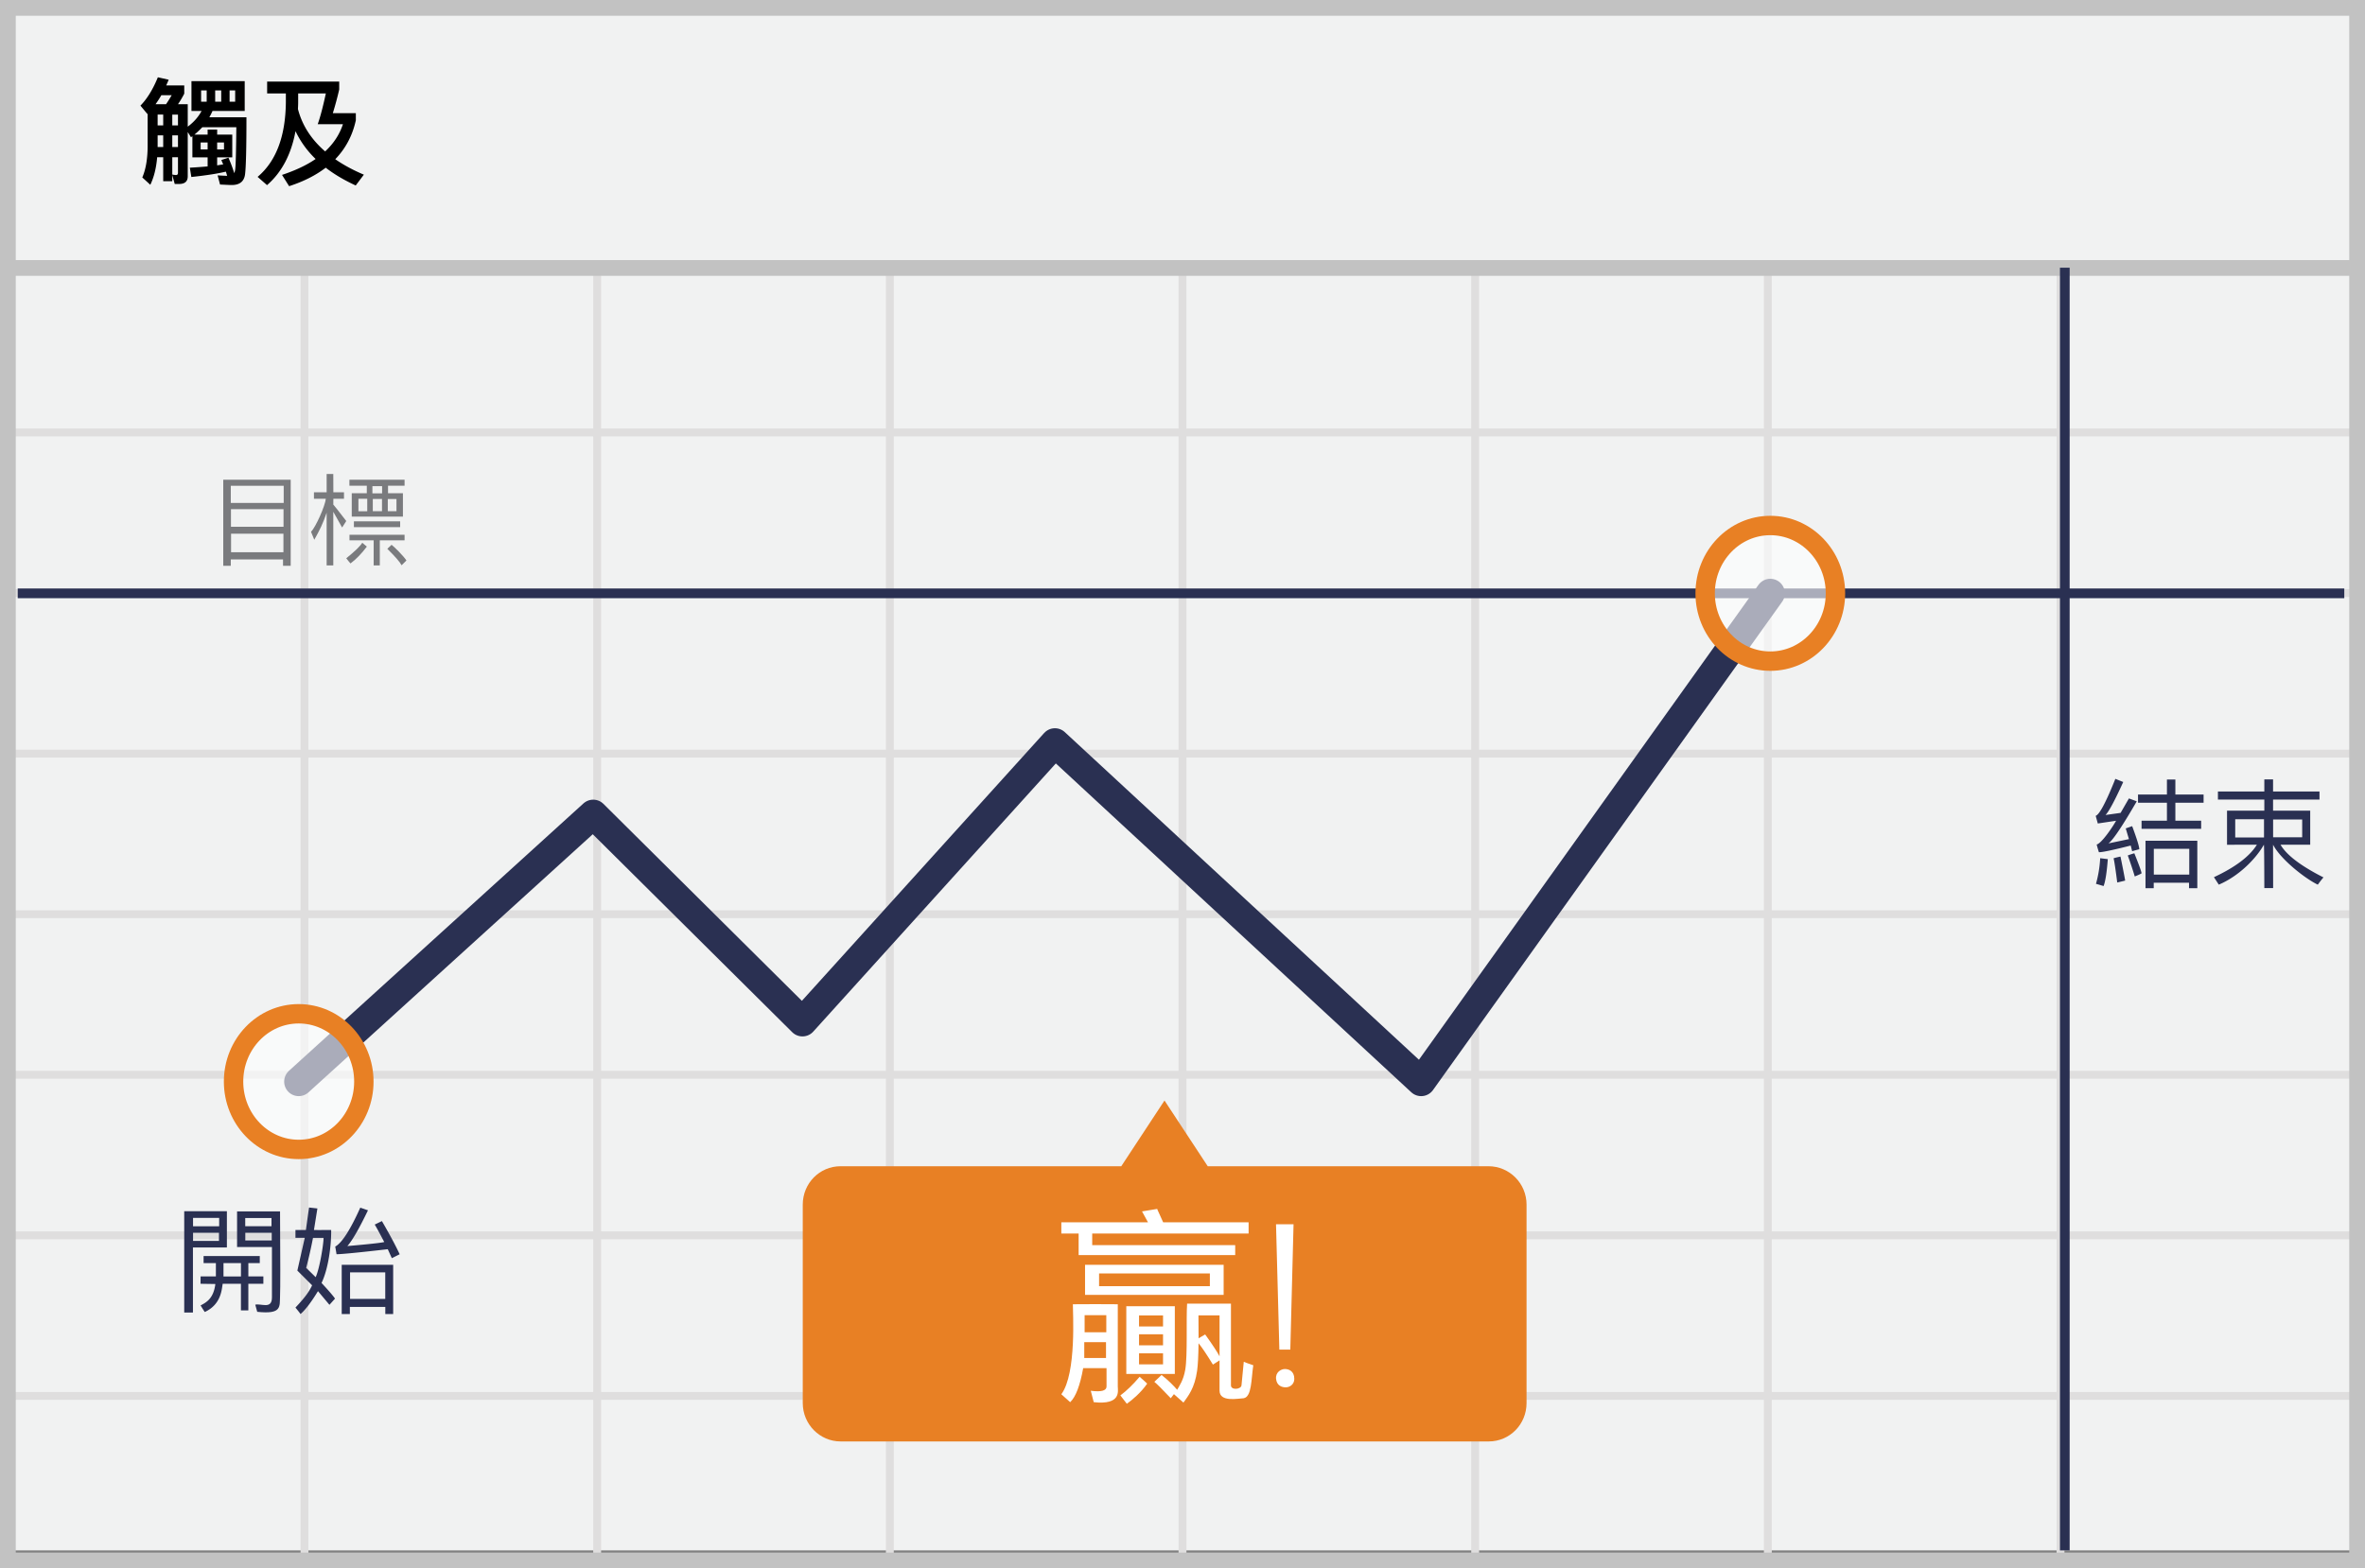<svg width="300" height="199" viewBox="0 0 300 199" xmlns="http://www.w3.org/2000/svg"><rect x="0" y="0" width="300" height="199" fill="#808080" stroke="none"/><title>traditional chinese touch</title><g fill="none" fill-rule="evenodd"><path fill="#F1F2F2" d="M0-2.276h300v199H0z"/><path d="M39.125 55.375V74.75H75.25V55.375H39.125zm0-1H75.25V34h1v20.375h36.125V34h1v20.375H149.5V34h1v20.375h36.125V34h1v20.375h36.125V34h1v20.375h36.125V34h1v20.375H299.5v1h-37.625V74.75H299.5v1h-37.625v19.375H299.5v1h-37.625V115.5H299.5v1h-37.625v19.375H299.5v1h-37.625v19.375H299.5v1h-37.625v19.375H299.5v1h-37.625V199h-1v-21.375H224.75V199h-1v-21.375h-36.125V199h-1v-21.375H150.5V199h-1v-21.375h-36.125V199h-1v-21.375H76.25V199h-1v-21.375H39.125V199h-1v-21.375H1.5v-1h36.625V157.25H1.5v-1h36.625v-19.375H1.5v-1h36.625V116.5H1.5v-1h36.625V96.125H1.5v-1h36.625V75.75H1.5v-1h36.625V55.375H1.5v-1h36.625V34h1v20.375zm221.75 1H224.75V74.75h36.125V55.375zm-37.125 0h-36.125V74.75h36.125V55.375zm-37.125 0H150.5V74.75h36.125V55.375zm-37.125 0h-36.125V74.75H149.5V55.375zm-37.125 0H76.25V74.75h36.125V55.375zM39.125 75.75v19.375H75.25V75.75H39.125zm221.75 0H224.75v19.375h36.125V75.75zm-37.125 0h-36.125v19.375h36.125V75.75zm-37.125 0H150.5v19.375h36.125V75.75zm-37.125 0h-36.125v19.375H149.5V75.75zm-37.125 0H76.25v19.375h36.125V75.75zm-73.25 20.375V115.5H75.25V96.125H39.125zm221.75 0H224.75V115.5h36.125V96.125zm-37.125 0h-36.125V115.5h36.125V96.125zm-37.125 0H150.5V115.5h36.125V96.125zm-37.125 0h-36.125V115.5H149.5V96.125zm-37.125 0H76.25V115.5h36.125V96.125zM39.125 116.5v19.375H75.25V116.5H39.125zm221.75 0H224.75v19.375h36.125V116.5zm-37.125 0h-36.125v19.375h36.125V116.5zm-37.125 0H150.5v19.375h36.125V116.5zm-37.125 0h-36.125v19.375H149.5V116.5zm-37.125 0H76.25v19.375h36.125V116.5zm-73.25 20.375v19.375H75.25v-19.375H39.125zm221.75 0H224.75v19.375h36.125v-19.375zm-37.125 0h-36.125v19.375h36.125v-19.375zm-37.125 0H150.5v19.375h36.125v-19.375zm-37.125 0h-36.125v19.375H149.5v-19.375zm-37.125 0H76.25v19.375h36.125v-19.375zm-73.25 20.375v19.375H75.25V157.25H39.125zm221.75 0H224.75v19.375h36.125V157.25zm-37.125 0h-36.125v19.375h36.125V157.25zm-37.125 0H150.5v19.375h36.125V157.25zm-37.125 0h-36.125v19.375H149.5V157.25zm-37.125 0H76.25v19.375h36.125V157.25z" fill="#DFDEDE"/><path stroke="#C2C2C2" stroke-width="2" d="M1 1h298v197H1z"/><path fill="#C2C2C2" d="M0 33h300v2H0z"/><path d="M2.248 75.285h295.125M261.92 33.967v162.757" stroke="#2A3052" stroke-width="1.23" stroke-linejoin="round"/><path stroke="#2A3052" stroke-width="3.689" stroke-linecap="round" stroke-linejoin="round" d="M37.891 137.242l37.358-33.93 26.542 26.352 32.026-35.415 46.458 42.993 44.288-61.957"/><path d="M188.805 147.98H153.2l-5.484-8.339-5.483 8.34h-35.606c-2.666 0-4.798 2.17-4.798 4.874v25.171c0 2.704 2.17 4.875 4.798 4.875h82.216c2.666 0 4.799-2.17 4.799-4.875v-25.171c0-2.704-2.171-4.874-4.837-4.874z" fill="#E88024" fill-rule="nonzero"/><ellipse cx="9.216" cy="8.843" rx="8.264" ry="8.606" opacity=".6" transform="translate(215.348 66.441)" fill="#FFF" fill-rule="nonzero"/><ellipse stroke="#E88024" stroke-width="2.46" cx="224.563" cy="75.285" rx="8.264" ry="8.606"/><ellipse cx="9.139" cy="9.063" rx="8.264" ry="8.606" opacity=".6" transform="translate(28.752 128.179)" fill="#FFF" fill-rule="nonzero"/><ellipse stroke="#E88024" stroke-width="2.46" cx="37.891" cy="137.242" rx="8.264" ry="8.606"/><path d="M19.996 17.179v1.475h.708v-1.475h-.708zm-.059 2.772c-.118 1.386-.412 2.551-.87 3.495l-1.017-.93c.442-1.017.664-2.314.678-3.892v-4.188l-.03.03-.884-1.062c.84-.855 1.578-2.05 2.212-3.598l1.371.31c-.103.25-.206.487-.31.722h2.286v1.047c-.265.517-.53.959-.796 1.342h1.238v2.846c.753-.56 1.342-1.224 1.755-1.99h-1.283v-3.79h6.754v3.79h-4.085c-.118.265-.25.53-.398.796h4.704c0 3.907-.059 6.326-.177 7.24-.118.9-.678 1.356-1.681 1.356-.295 0-.781-.03-1.49-.059l-.309-1.165c.442.03.855.045 1.21.06-.06-.192-.104-.37-.163-.531-.973.236-2.433.471-4.38.678l-.191-1.18a67.302 67.302 0 0 0 2.256-.162v-1.15h-1.932v-2.684l-.177.133-.413-.664v5.633c0 .634-.368.959-1.09.959h-.561l-.31-1.136v.782h-1.15V19.95h-.767zm9.777 2.02a1.94 1.94 0 0 0 .118-.442c.073-.501.118-2.3.147-5.382h-4.32c-.31.324-.634.634-.988.929h1.666v-.634h1.21v.634h1.916v2.89h-1.917v1.017c.266-.044.53-.088.767-.118l-.236-.56.9-.295c.265.59.515 1.239.737 1.961zm-8.656-8.744c.236-.339.472-.722.723-1.15h-1.313c-.236.413-.486.796-.737 1.15h1.327zm.796 8.921c.177.03.34.06.487.06.147 0 .236-.104.236-.28V19.95h-.723v2.197zm.723-3.494v-1.475h-.723v1.475h.723zm0-2.743V14.54h-.723v1.37h.723zm-1.873-1.371h-.708v1.37h.708v-1.37zm9.128-1.637v-1.43h-.708v1.43h.708zm-1.77 0v-1.43h-.767v1.43h.767zm-1.843 0v-1.43h-.708v1.43h.708zm2.197 6.06v-.884h-.87v.884h.87zm-2.079 0v-.884h-.885v.884h.885zm9.924-7.107h-2.374v-1.504h9.142v1.003a41.961 41.961 0 0 1-.811 3.008h2.92v.9c-.428 1.946-1.298 3.582-2.61 4.939 1.061.737 2.27 1.386 3.627 1.961l-1.032 1.371c-1.475-.678-2.743-1.43-3.805-2.256-1.268.973-2.816 1.755-4.644 2.345l-.9-1.43c1.681-.56 3.111-1.224 4.261-2.02a12.215 12.215 0 0 1-2.55-3.525c-.546 2.95-1.755 5.235-3.613 6.842l-1.194-1.047c2.344-1.976 3.538-5.131 3.583-9.466v-1.121zm4.984 7.358c1.076-1.003 1.828-2.153 2.256-3.45h-3.2c.324-.9.663-2.198 1.032-3.908h-3.51v1.12c0 .295-.014.576-.029.856.531 2.064 1.681 3.848 3.45 5.382z" fill="#000"/><g fill="#FFF"><path d="M162.286 171.246h1.39l.411-15.904h-2.224zM161.87 174.965c.087.852.718 1.069 1.232 1.069s1.08-.386 1.08-1.069c0-1.012-.717-1.253-1.197-1.253-.48 0-1.202.4-1.115 1.253z"/><g><path d="M144.56 174.7c.376.321.696.61.96.865-.768 1.127-1.945 2.116-2.581 2.556-.392-.505-.666-.859-.82-1.06.757-.556 1.57-1.343 2.44-2.361zM149.027 165.74v8.594h-6.156v-8.594h6.156zm-1.496 5.981h-3.044v1.4h3.044v-1.4zm0-2.42h-3.044v1.4h3.044v-1.4zm0-2.385h-3.044v1.4h3.044v-1.4zM158.386 156.52v-1.427h-10.84c-.659-1.444-.91-2.01-.752-1.696l-1.928.316.754 1.38h-10.99v1.428h2.194v2.732h19.861v-1.26h-18.139v-1.472h19.84zM137.638 160.486h17.581v3.817h-17.581v-3.817zm1.78 1.096v1.616h14.052v-1.616h-14.052zM136.094 165.494c1.891-.018 3.79-.018 5.697 0v10.434c0 .552.477 2.373-3.051 1.991l-.375-1.447c1.332.173 1.999-.008 1.999-.544V173.6h-2.962c-.397 2.21-.947 3.65-1.65 4.32-.217-.182-.59-.517-1.122-1.006 1.966-2.658 1.445-10.568 1.464-11.42zm1.444 4.808v2.013h2.76v-2.013h-2.76zm2.796-3.424h-2.75v2.17h2.75v-2.17z"/><path d="M154.7 172.61l-.84.541c-.821-1.338-1.43-2.24-1.825-2.707-.019 1.59-.078 2.739-.176 3.447-.318 2.302-1.17 3.274-1.74 4.08l-1.207-1.07-.402.516c-1.06-1.12-1.753-1.813-2.082-2.08.35-.329.654-.62.914-.871.873.68 1.57 1.4 1.981 1.881.264-.477.796-1.196 1.028-2.56.309-1.822.098-6.441.233-8.369 2.39-.008 4.244-.008 5.562 0v10.32c-.063.707 1.341.583 1.341 0l.285-2.942c.238.1.64.245 1.206.436-.267 1.797-.186 3.978-1.206 4.185-.724.035-3.073.531-3.073-.96v-3.846zm0-.463v-5.243h-2.675c.015 1.082.02 2.052.016 2.91l.834-.49c.914 1.275 1.522 2.2 1.823 2.771l.001.052z"/></g></g><g fill="#2A3052"><path d="M24.474 166.548h-1.105v-12.863h5.413v4.604h-4.308v8.259zm.014-12.01v1.06h3.314v-1.06h-3.314zm3.288 1.888h-3.288v1.033h3.288v-1.033zM30.072 158.23v-4.52h5.452c.041 6.258.041 9.839 0 10.743-.062 1.356.256 2.342-2.896 2.001-.058-.256-.14-.558-.247-.906.765-.183 2.115.632 2.115-.924v-6.394h-4.424zm1.045-1.81v.974h3.352v-.974h-3.352zm-.009-1.867v1.041h3.332v-1.04h-3.332z"/><path d="M32.953 159.373v.896h-1.45v1.694h1.905v.93h-1.906v3.377h-.94v-3.377c-1.01.004-1.781.004-2.311 0-.13.602-.13 2.595-2.275 3.583a15.062 15.062 0 0 1-.531-.834c.726-.384 1.64-.863 1.874-2.717l-1.883-.03.009-.932h1.94v-1.694h-1.56v-.896h7.128zm-2.388.902H28.35v1.69h2.216v-1.69zM39.2 153.218l1.062.12-.438 2.732c.14.01.868.01 2.183 0 .036 2.006-.378 5-1.221 6.72.906.976 1.477 1.637 1.711 1.987l-.708.789-1.453-1.736c-.848 1.39-1.585 2.359-2.212 2.906-.105-.15-.32-.424-.646-.821.82-.877 1.631-1.773 2.113-2.826l-1.872-1.866.941-4.158h-1.182v-.995h1.325l.397-2.852zm1.844 3.854h-1.34a59.436 59.436 0 0 1-.864 3.808c.499.484.898.877 1.2 1.179.513-1.095 1.004-4.209 1.004-4.987zM45.701 153.237l.978.335c-1.123 2.331-1.995 3.843-2.616 4.538 2.832-.247 4.39-.419 4.677-.516-.693-1.316-1.096-2.053-1.209-2.21l.914-.444c.985 1.696 1.736 3.099 2.253 4.208l-.993.5-.517-1.14c-3.58.413-5.747.626-6.5.64a26.58 26.58 0 0 0-.165-.972c.848-.467 1.908-2.113 3.178-4.939zM48.876 166.736v-.901H44.38v.9h-1.033v-6.248h6.527v6.249h-.998zm-.007-5.286h-4.464v3.365h4.464v-3.365z"/></g><g fill="#2A3052"><path d="M268.332 98.825l1 .402c-1.09 2.39-1.84 3.785-2.249 4.185l1.914-.267 1.058-1.835.993.366c-1.577 2.713-2.912 4.83-3.587 5.34l2.594-.542-.405-1.36.815-.286c.601 1.614.902 2.59.902 2.928-.508.136-.808.22-.902.252l-.182-.72c-2.226.566-3.571.85-4.036.85-.106-.321-.2-.648-.284-.98.646-.156 2.096-2.33 2.46-3.014l-2.318.347-.267-.974c.471-.148 1.302-1.712 2.494-4.692zM269.907 108.548c.375-.14.653-.233.834-.275.61 1.516.914 2.363.914 2.539-.05.055-.337.188-.86.401a47.577 47.577 0 0 0-.888-2.665zM268.979 108.686c.071.276.597 2.945.597 3.052l-1.005.242c-.21-1.657-.365-2.682-.463-3.075.386-.119.459-.119.871-.22zM266.409 108.896l.966.118c-.127 1.69-.306 2.828-.536 3.416a38.587 38.587 0 0 0-.964-.284 14.91 14.91 0 0 0 .534-3.25zM271.207 100.812v1.04h3.668v2.281h-3.219v1.036h7.56v-1.036h-3.271v-2.281h3.58v-1.04h-3.58v-1.897h-1.07v1.897zM277.679 112.703v-.693H273.2v.693h-1.044v-6.025h6.573v6.025h-1.05zm.03-5.003h-4.497v3.275h4.496V107.7zM287.23 100.433v-1.536h1.108v1.536h5.89v1.022h-5.89v1.41h4.712v4.316h-3.766c.757 1.312 2.576 2.697 5.456 4.155-.057.035-.3.34-.728.916-1.613-.772-4.728-3.219-5.674-5.071l.01 5.505h-1.118c-.008-3.784-.028-5.616-.06-5.495-.985 1.747-3.152 3.974-5.716 5.061l-.616-.948c2.717-1.269 4.534-2.643 5.45-4.123l-3.79.01v-4.327h4.732v-1.409h-5.885v-1.022h5.885zm-.04 3.521h-3.652v2.31h3.651v-2.31zm1.154 2.286h3.688v-2.255h-3.688v2.255z"/></g><g opacity=".9" fill="#6D6E71"><path d="M41.434 71.745h.844v-6.806l1.118 1.993.528-.82c-.994-1.293-1.543-1.989-1.646-2.088l.01-.74h1.346v-.82h-1.347l-.01-2.322h-.843v2.321h-1.61v.822h1.507c-.092.92-1.264 3.558-1.874 4.199.012.003.149.338.41 1.004.708-1.267 1.084-2.027 1.567-3.431v6.688zM28.32 71.795V60.868h8.554v10.927h-.972v-.812h-6.627v.812h-.955zm7.668-10.153h-6.712v2.172h6.712v-2.172zm-.022 2.963h-6.668v2.235h6.668v-2.235zm-.013 3.115H29.31v2.356h6.643V67.72zM44.322 60.868h6.999v.764h-2.1v.948h1.89v2.974H44.62V62.58h1.91v-.948h-2.208v-.764zm4.148.822h-1.23v.906h1.23v-.906zm.723 1.628v1.545h1.1v-1.545h-1.1zm-.737-.01h-1.167v1.552h1.167v-1.552zm-1.87-.02h-1.121v1.586h1.12v-1.587zM50.76 66.152v.738h-5.867v-.738zM51.32 67.857v.705h-3.143v3.178h-.78v-3.178h-3.065v-.705z"/><path d="M49.132 69.64c.266-.267.446-.438.54-.512.33.25 1.47 1.363 1.885 1.99-.142.154-.347.356-.615.607-.205-.404-.809-1.1-1.81-2.086zM45.956 68.87c.276.236.47.4.579.49-.688.912-1.38 1.623-2.074 2.132-.09-.09-.269-.307-.537-.652 1.096-.887 1.773-1.544 2.032-1.97z"/></g></g></svg>